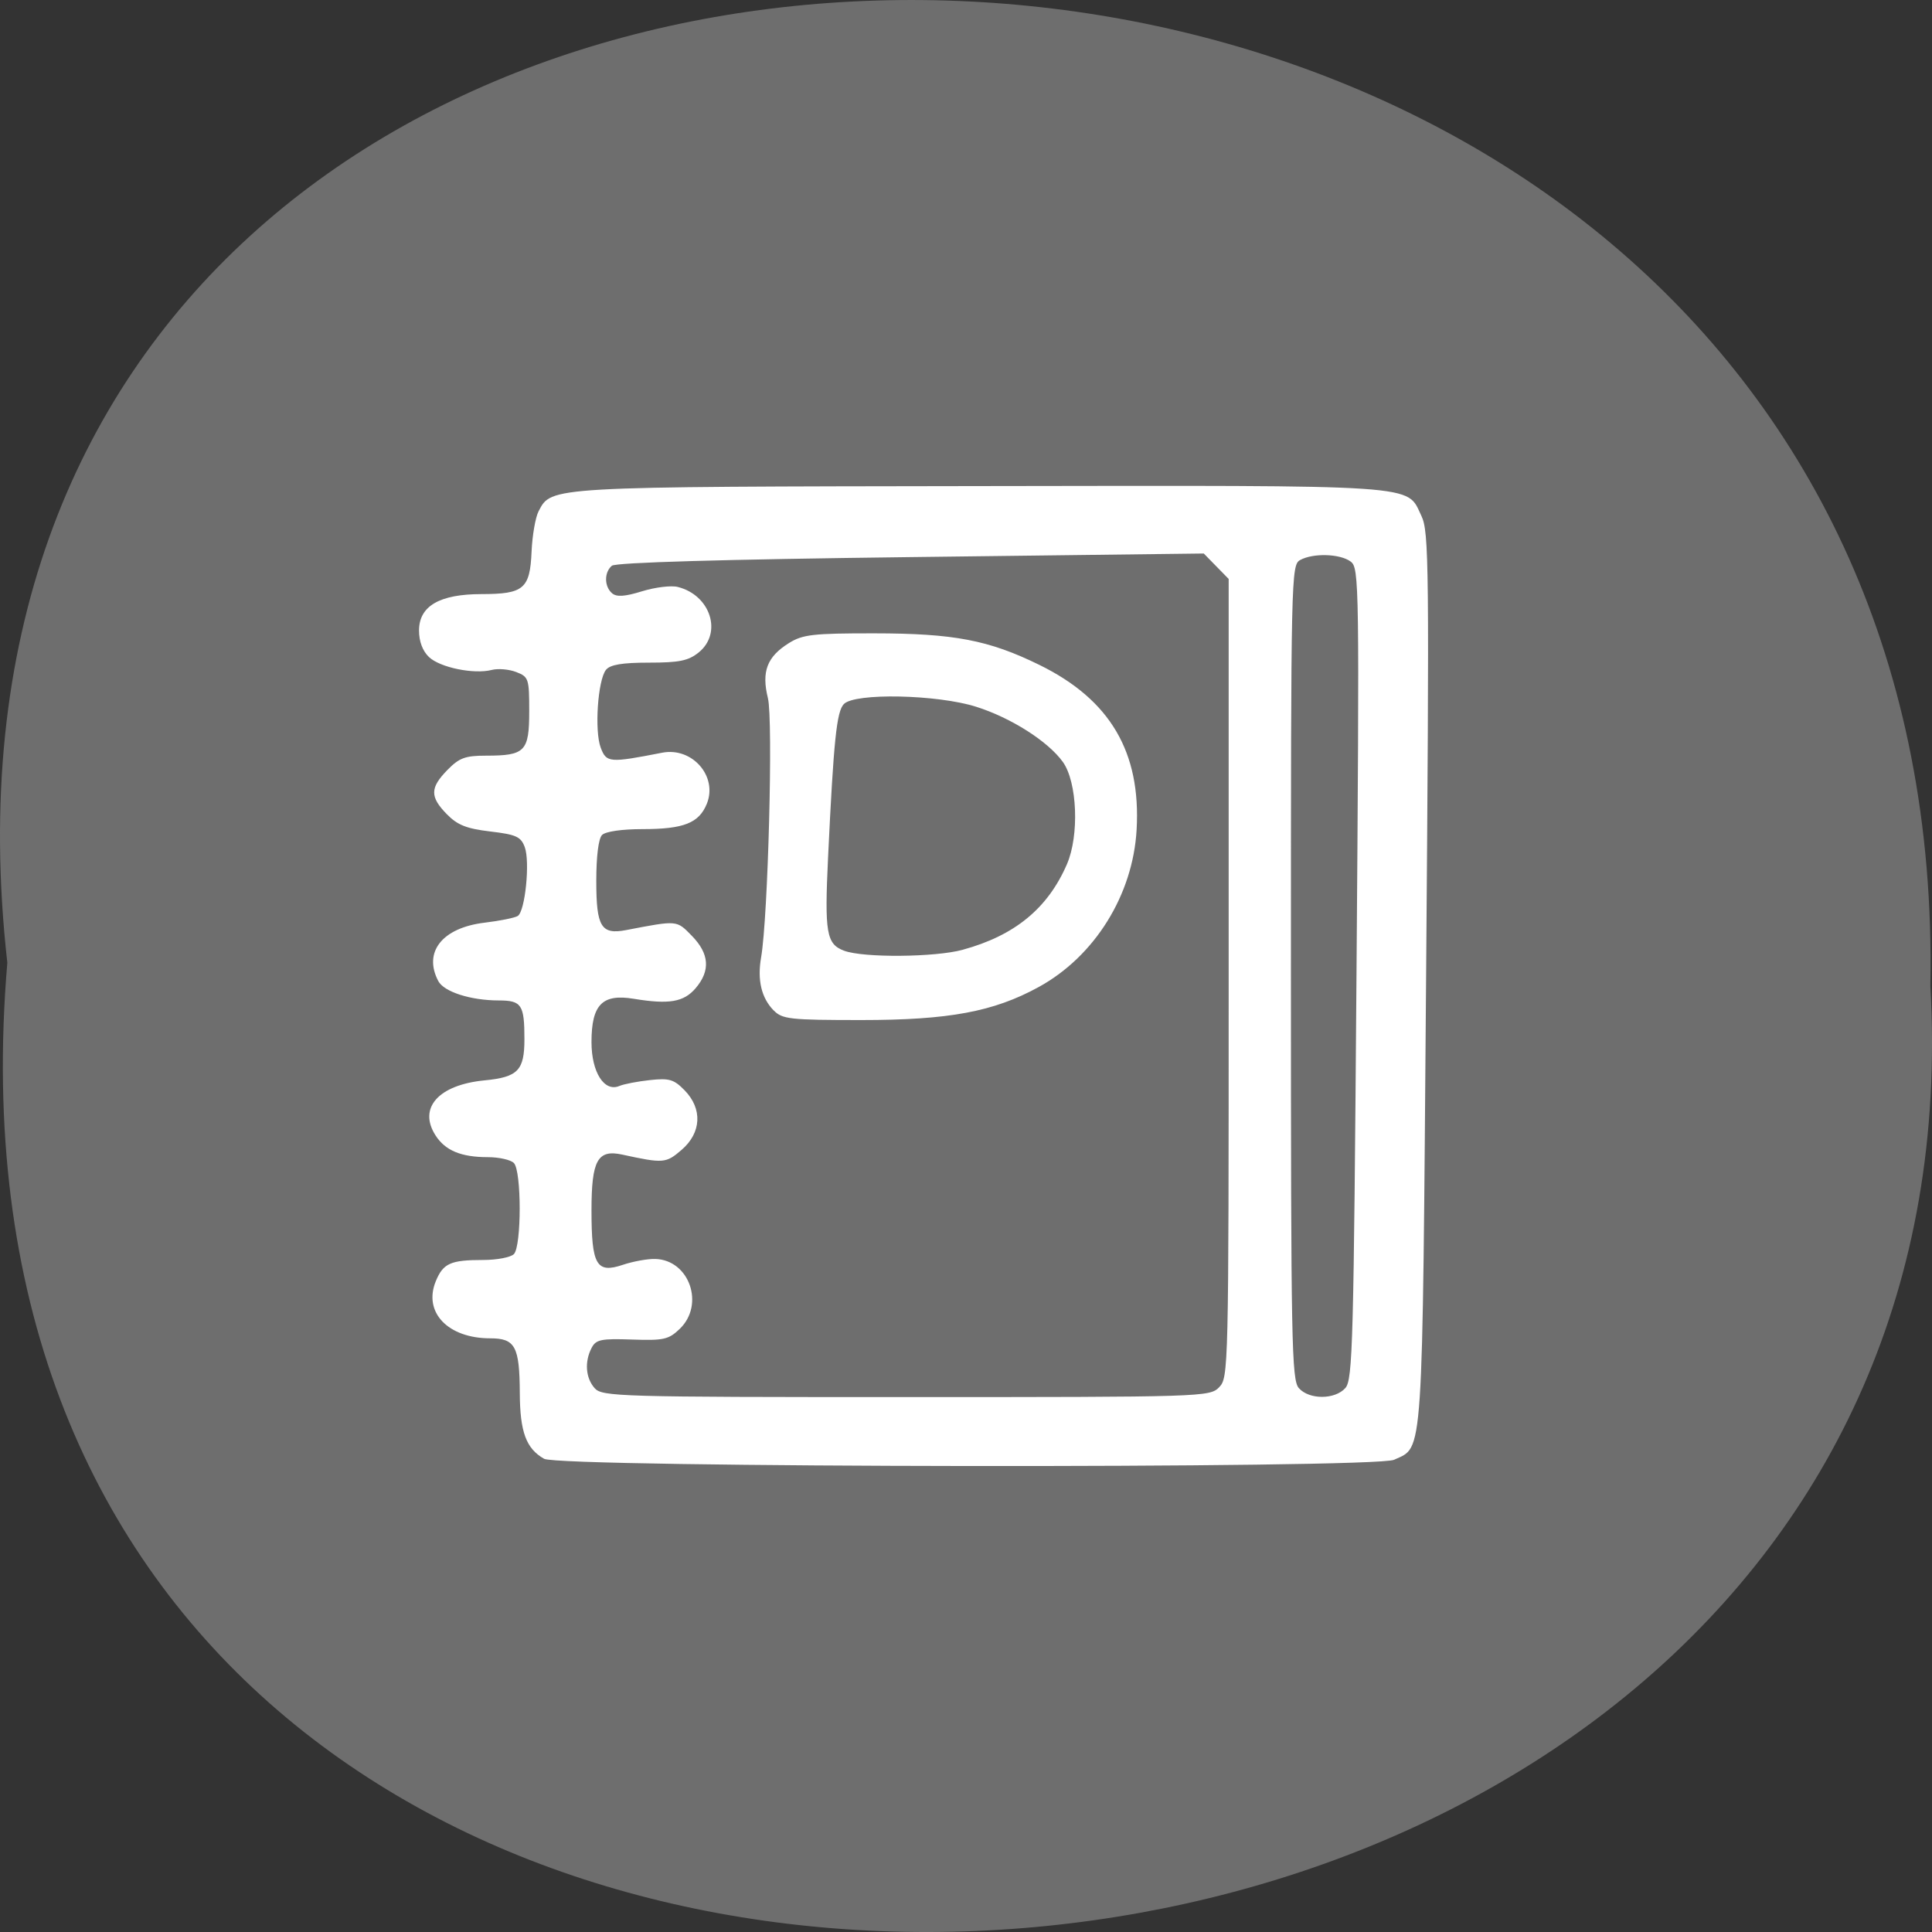 <svg xmlns="http://www.w3.org/2000/svg" xmlns:xlink="http://www.w3.org/1999/xlink" viewBox="0 0 256 256"><rect x="0" y="0" width="256" height="256" fill="#333333" stroke="none"/><defs><path d="m 245.46 129.52 l -97.89 -96.9 c -5.556 -5.502 -16.222 -11.873 -23.7 -14.16 l -39.518 -12.08 c -7.479 -2.286 -18.1 0.391 -23.599 5.948 l -13.441 13.578 c -5.5 5.559 -14.502 14.653 -20 20.21 l -13.44 13.579 c -5.5 5.558 -8.07 16.206 -5.706 23.658 l 12.483 39.39 c 2.363 7.456 8.843 18.06 14.399 23.556 l 97.89 96.9 c 5.558 5.502 14.605 5.455 20.1 -0.101 l 36.26 -36.63 c 5.504 -5.559 14.503 -14.651 20 -20.21 l 36.26 -36.629 c 5.502 -5.56 5.455 -14.606 -0.101 -20.11 z m -178.09 -50.74 c -7.198 0 -13.03 -5.835 -13.03 -13.03 0 -7.197 5.835 -13.03 13.03 -13.03 7.197 0 13.03 5.835 13.03 13.03 -0.001 7.198 -5.836 13.03 -13.03 13.03 z" id="0"/><use id="1" xlink:href="#0"/><clipPath id="2"><use xlink:href="#0"/></clipPath><clipPath clip-path="url(#2)"><use xlink:href="#1"/></clipPath><clipPath clip-path="url(#2)"><use xlink:href="#1"/></clipPath></defs><path d="m 0.971 923.93 c -19.386 -171.78 258.1 -169.4 254.81 3.059 9.145 160.39 -269.93 174.86 -254.81 -3.059 z" fill="#6e6e6e" color="#000" transform="translate(0 -796.36)"/><g fill="#fff"><path d="m 63.32 200.93 c -2.853 -1.544 -3.829 -4.063 -3.858 -9.962 -0.035 -7.07 -0.729 -8.302 -4.69 -8.302 -6.726 0 -10.667 -3.952 -8.639 -8.663 1.168 -2.713 2.338 -3.214 7.51 -3.214 2.182 0 4.378 -0.401 4.88 -0.891 1.226 -1.197 1.226 -12.61 0 -13.807 -0.502 -0.49 -2.361 -0.891 -4.132 -0.891 -4.245 0 -6.76 -1 -8.304 -3.302 -2.792 -4.161 0.473 -7.662 7.778 -8.339 5.306 -0.492 6.331 -1.505 6.331 -6.256 0 -5.217 -0.445 -5.857 -4.073 -5.861 -4.466 -0.006 -8.703 -1.307 -9.603 -2.949 -2.411 -4.399 0.637 -8.07 7.344 -8.84 2.438 -0.281 4.812 -0.739 5.275 -1.019 1.173 -0.708 1.97 -8.226 1.107 -10.443 -0.614 -1.578 -1.362 -1.901 -5.473 -2.367 -3.772 -0.427 -5.205 -0.972 -6.892 -2.619 -2.7 -2.636 -2.681 -3.997 0.092 -6.705 1.88 -1.836 2.824 -2.17 6.132 -2.17 6.201 0 6.851 -0.638 6.851 -6.725 0 -4.959 -0.091 -5.222 -2.061 -5.953 -1.134 -0.421 -2.88 -0.564 -3.881 -0.319 -2.829 0.693 -8.214 -0.362 -9.963 -1.953 -1.015 -0.924 -1.581 -2.361 -1.581 -4.02 0 -3.712 3.251 -5.521 9.928 -5.525 6.691 -0.004 7.677 -0.803 7.931 -6.428 0.111 -2.457 0.613 -5.218 1.116 -6.136 2.061 -3.76 1.271 -3.717 70.22 -3.812 70.68 -0.097 67.45 -0.305 69.864 4.506 1.219 2.433 1.27 7.137 0.75 70.15 -0.611 74.07 -0.388 70.877 -5.077 72.962 -3.059 1.361 -132.36 1.218 -134.89 -0.149 z m 107.11 -10.841 c 1.496 -1.46 1.521 -2.474 1.521 -62.02 v -60.53 l -1.976 -1.929 l -1.976 -1.929 l -46.49 0.545 c -30.05 0.352 -46.827 0.816 -47.44 1.312 -1.237 0.999 -1.216 3.158 0.042 4.177 0.72 0.583 2.024 0.499 4.752 -0.307 2.068 -0.611 4.615 -0.908 5.66 -0.658 5.218 1.245 7.141 7 3.319 9.939 -1.635 1.256 -3.086 1.538 -7.89 1.538 -4.238 0 -6.145 0.304 -6.809 1.086 -1.305 1.535 -1.853 9.264 -0.838 11.814 0.909 2.284 1.367 2.319 9.749 0.755 4.763 -0.889 8.853 3.579 7.086 7.743 -1.242 2.928 -3.667 3.841 -10.202 3.841 -3.275 0 -5.885 0.362 -6.427 0.891 -0.561 0.548 -0.912 3.229 -0.912 6.961 0 6.978 0.766 8.182 4.745 7.453 8.193 -1.5 7.972 -1.519 10.424 0.875 2.774 2.709 2.97 5.272 0.607 7.927 -1.887 2.119 -4.212 2.5 -9.843 1.614 -4.985 -0.785 -6.693 0.892 -6.693 6.569 0 4.572 2.034 7.625 4.43 6.648 0.699 -0.285 2.871 -0.685 4.826 -0.889 3.081 -0.321 3.816 -0.116 5.512 1.541 2.876 2.808 2.687 6.444 -0.471 9.04 -2.489 2.045 -2.875 2.074 -9.421 0.714 -3.915 -0.813 -4.876 0.857 -4.876 8.468 0 8.293 0.785 9.594 4.973 8.244 1.62 -0.522 3.941 -0.922 5.158 -0.888 5.408 0.15 7.881 6.932 3.867 10.604 -1.764 1.614 -2.545 1.78 -7.575 1.612 -4.883 -0.164 -5.71 -0.002 -6.396 1.25 -1.154 2.104 -0.964 4.57 0.47 6.117 1.194 1.288 3.727 1.357 49.42 1.357 47.15 0 48.19 -0.031 49.68 -1.485 z m -70.69 -57.14 c -1.94 -1.895 -2.611 -4.609 -1.985 -8.04 1.102 -6.04 1.925 -36.02 1.079 -39.3 -1.04 -4.03 -0.142 -6.278 3.342 -8.352 2.184 -1.3 3.827 -1.479 13.51 -1.472 12.675 0.009 18.21 1.021 26.26 4.799 11.198 5.259 16.1 13.202 15.397 24.975 -0.587 9.897 -6.652 19.2 -15.56 23.859 -7.138 3.736 -14.223 4.994 -28.11 4.994 -11.356 0 -12.552 -0.126 -13.924 -1.466 z m 30.01 -9.193 c 8.247 -2.151 13.501 -6.272 16.536 -12.97 1.98 -4.37 1.642 -12.457 -0.648 -15.504 -2.345 -3.12 -8.232 -6.7 -13.761 -8.367 -6.193 -1.868 -19.234 -2.126 -20.985 -0.416 -1.154 1.126 -1.626 5.493 -2.509 23.19 -0.575 11.526 -0.273 13.21 2.551 14.217 3.058 1.09 14.416 1 18.818 -0.146 z m 60.723 66.44 c 1.166 -1.258 1.32 -6.73 1.764 -62.83 0.47 -59.31 0.437 -61.49 -0.925 -62.46 -1.672 -1.194 -5.942 -1.321 -8.01 -0.239 -1.436 0.75 -1.471 2.227 -1.471 62.48 0 56.38 0.109 61.829 1.258 63.07 1.645 1.775 5.732 1.764 7.386 -0.021 z" fill="#fff" transform="matrix(0.835 0 0 0.874 19.226 17.685)"/></g></svg>